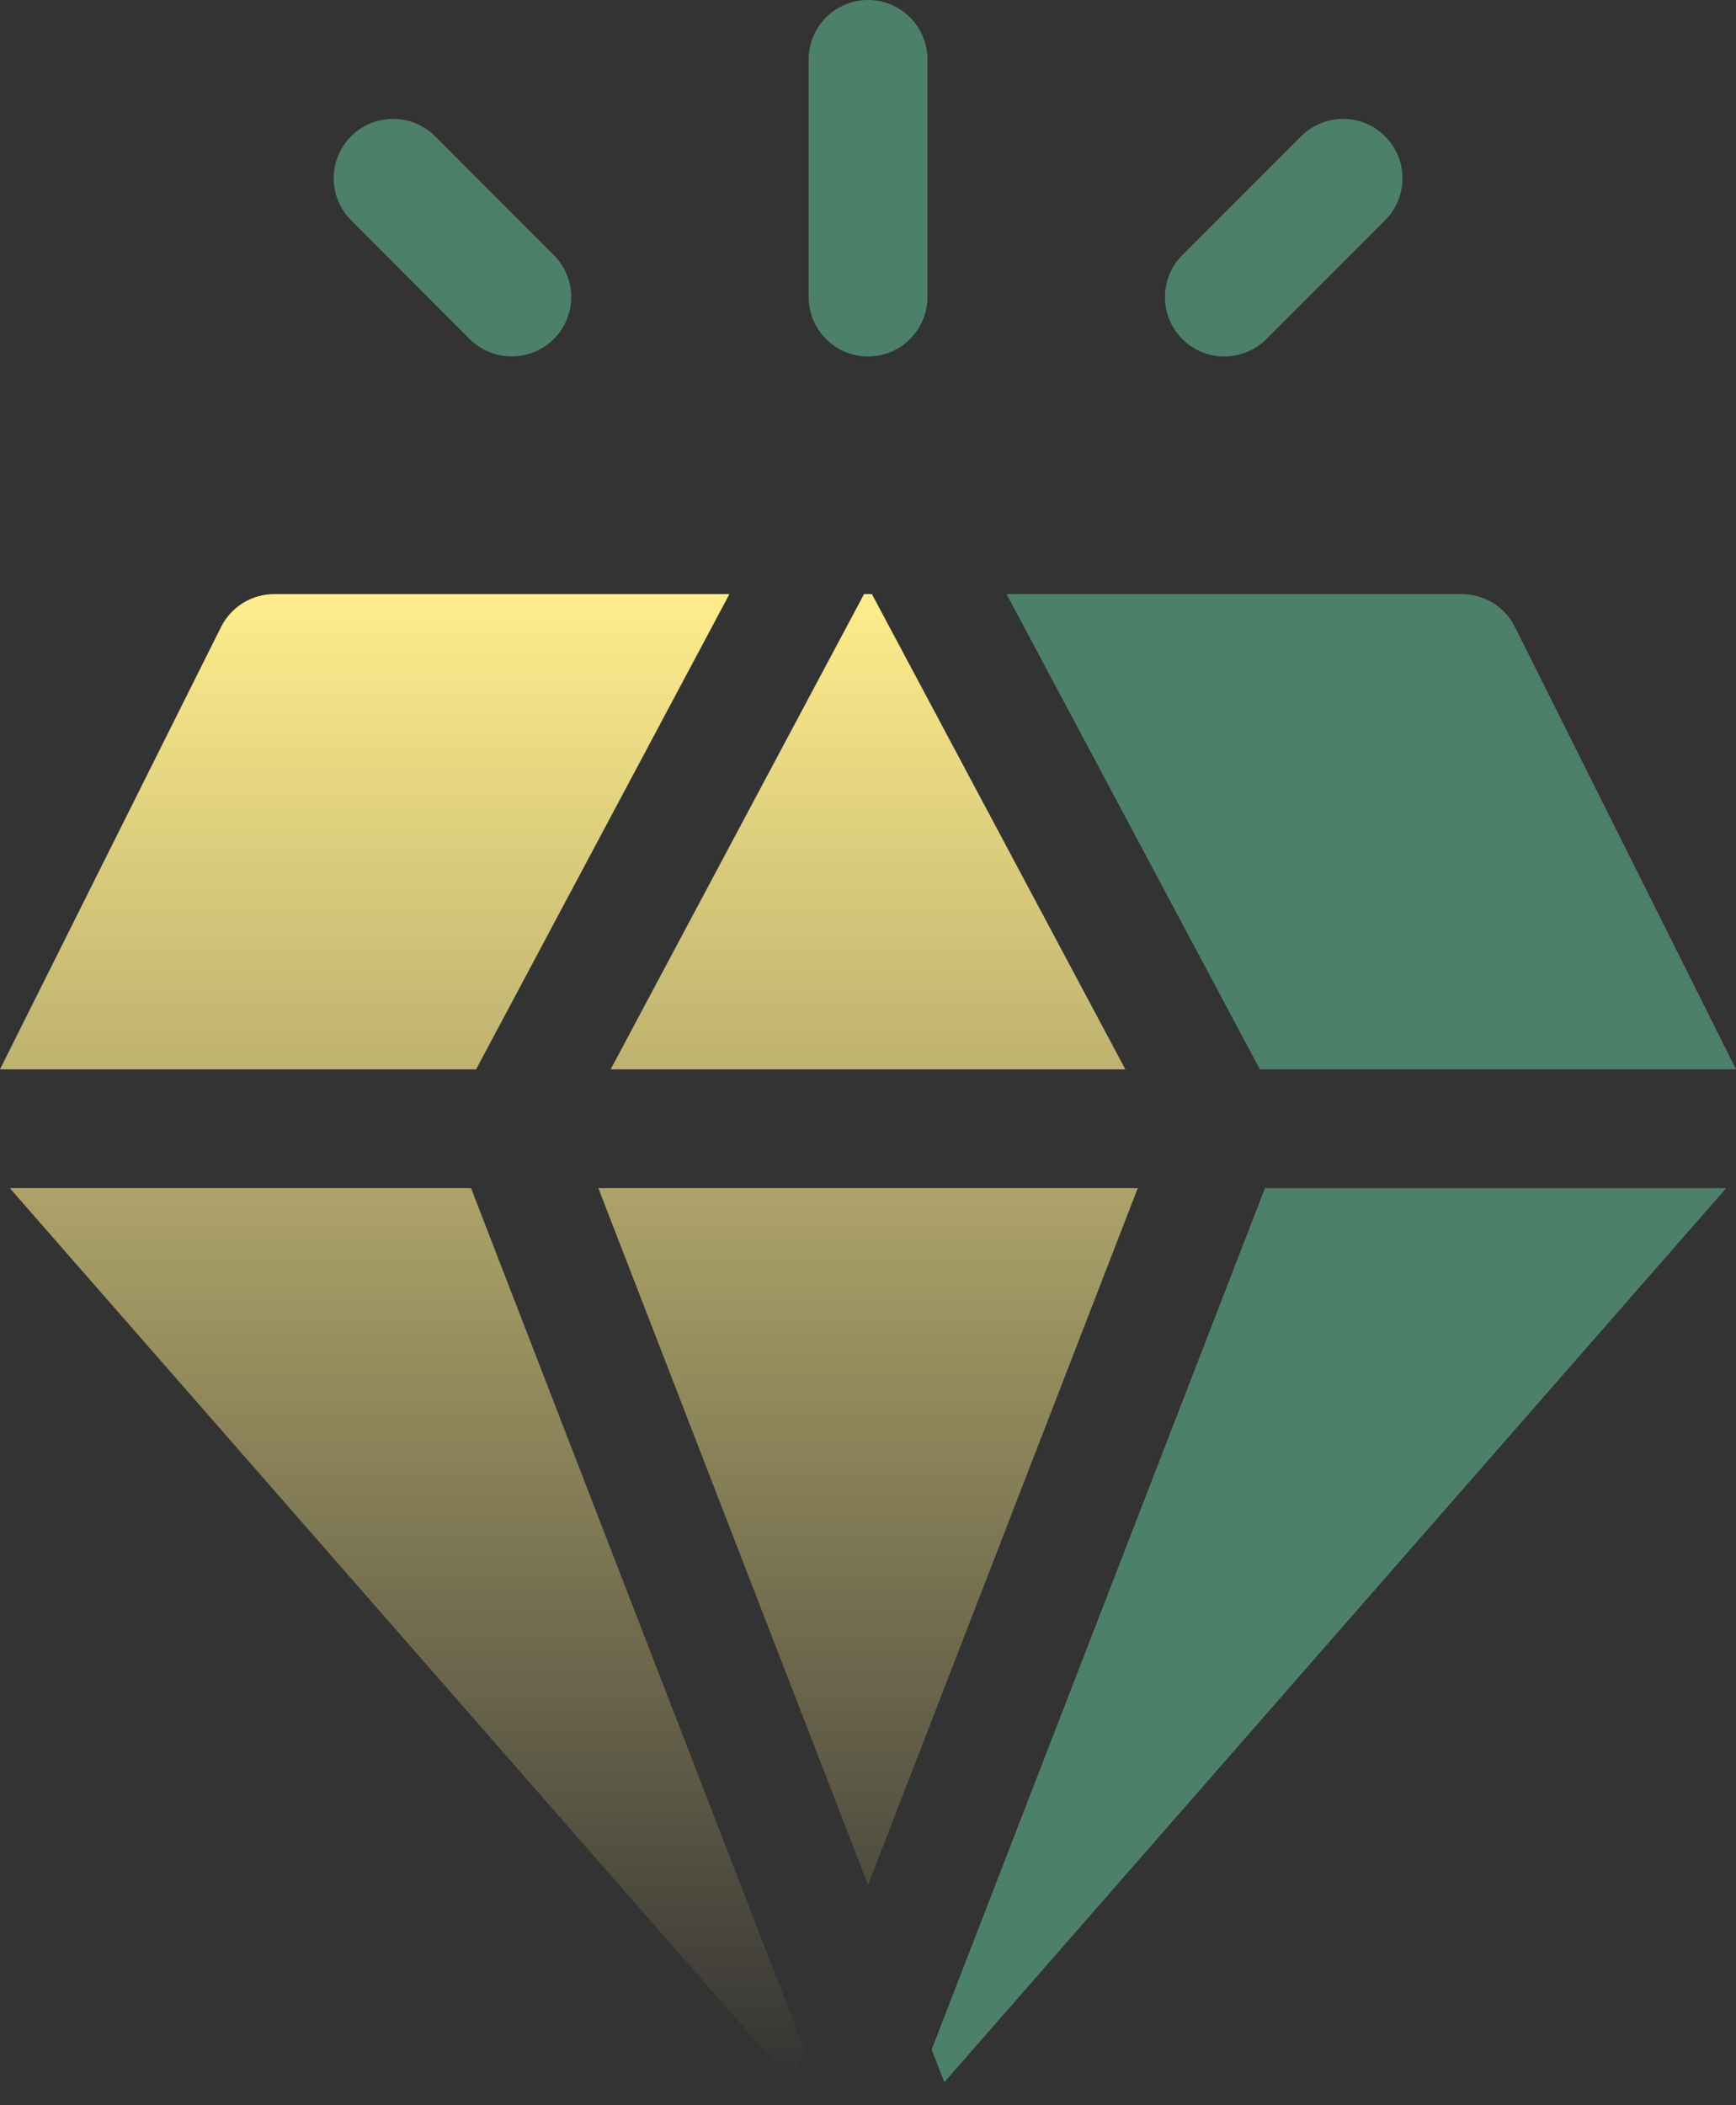 <svg width="33" height="40" viewBox="0 0 33 40" fill="none" xmlns="http://www.w3.org/2000/svg">
<rect x="0" y="0" width="33" height="40" fill="#333333" stroke="none"/>
<path fill-rule="evenodd" clip-rule="evenodd" d="M16.501 6.773C17.124 6.773 17.63 6.267 17.63 5.644V1.129C17.63 0.506 17.124 0 16.501 0C15.878 0 15.372 0.506 15.372 1.129V5.644C15.372 6.267 15.878 6.773 16.501 6.773ZM8.929 6.443C9.15 6.661 9.439 6.772 9.728 6.772C10.017 6.772 10.306 6.661 10.527 6.443C10.968 6.002 10.968 5.287 10.527 4.847L8.27 2.589C7.83 2.149 7.114 2.149 6.674 2.589C6.234 3.03 6.234 3.745 6.674 4.185L8.929 6.443ZM28.797 11.911L33 20.318L23.949 20.318L19.134 11.288H27.787C28.214 11.288 28.605 11.529 28.797 11.911ZM23.273 6.773C23.562 6.773 23.85 6.662 24.072 6.443L26.329 4.186C26.77 3.745 26.77 3.03 26.329 2.59C25.889 2.149 25.174 2.149 24.733 2.59L22.476 4.847C22.035 5.287 22.035 6.003 22.476 6.443C22.695 6.662 22.983 6.773 23.273 6.773ZM17.951 39.563L17.71 38.943L24.046 22.575H32.814L17.951 39.563Z" fill="#4D806A"/>
<path fill-rule="evenodd" clip-rule="evenodd" d="M5.212 11.288H13.866L9.05 20.318H0L4.203 11.911C4.395 11.529 4.786 11.288 5.212 11.288ZM15.049 39.563L0.186 22.575L8.954 22.575L15.29 38.943L15.049 39.563ZM16.425 11.288L11.608 20.318H21.392L16.574 11.288H16.425ZM16.501 35.815L11.374 22.575H21.628L16.501 35.815Z" fill="url(#paint0_linear_60_8247)"/>
<defs>
<linearGradient id="paint0_linear_60_8247" x1="10.814" y1="11.288" x2="10.814" y2="39.563" gradientUnits="userSpaceOnUse">
<stop stop-color="#FFED8C"/>
<stop offset="1" stop-color="#FFED8C" stop-opacity="0"/>
</linearGradient>
</defs>
</svg>
